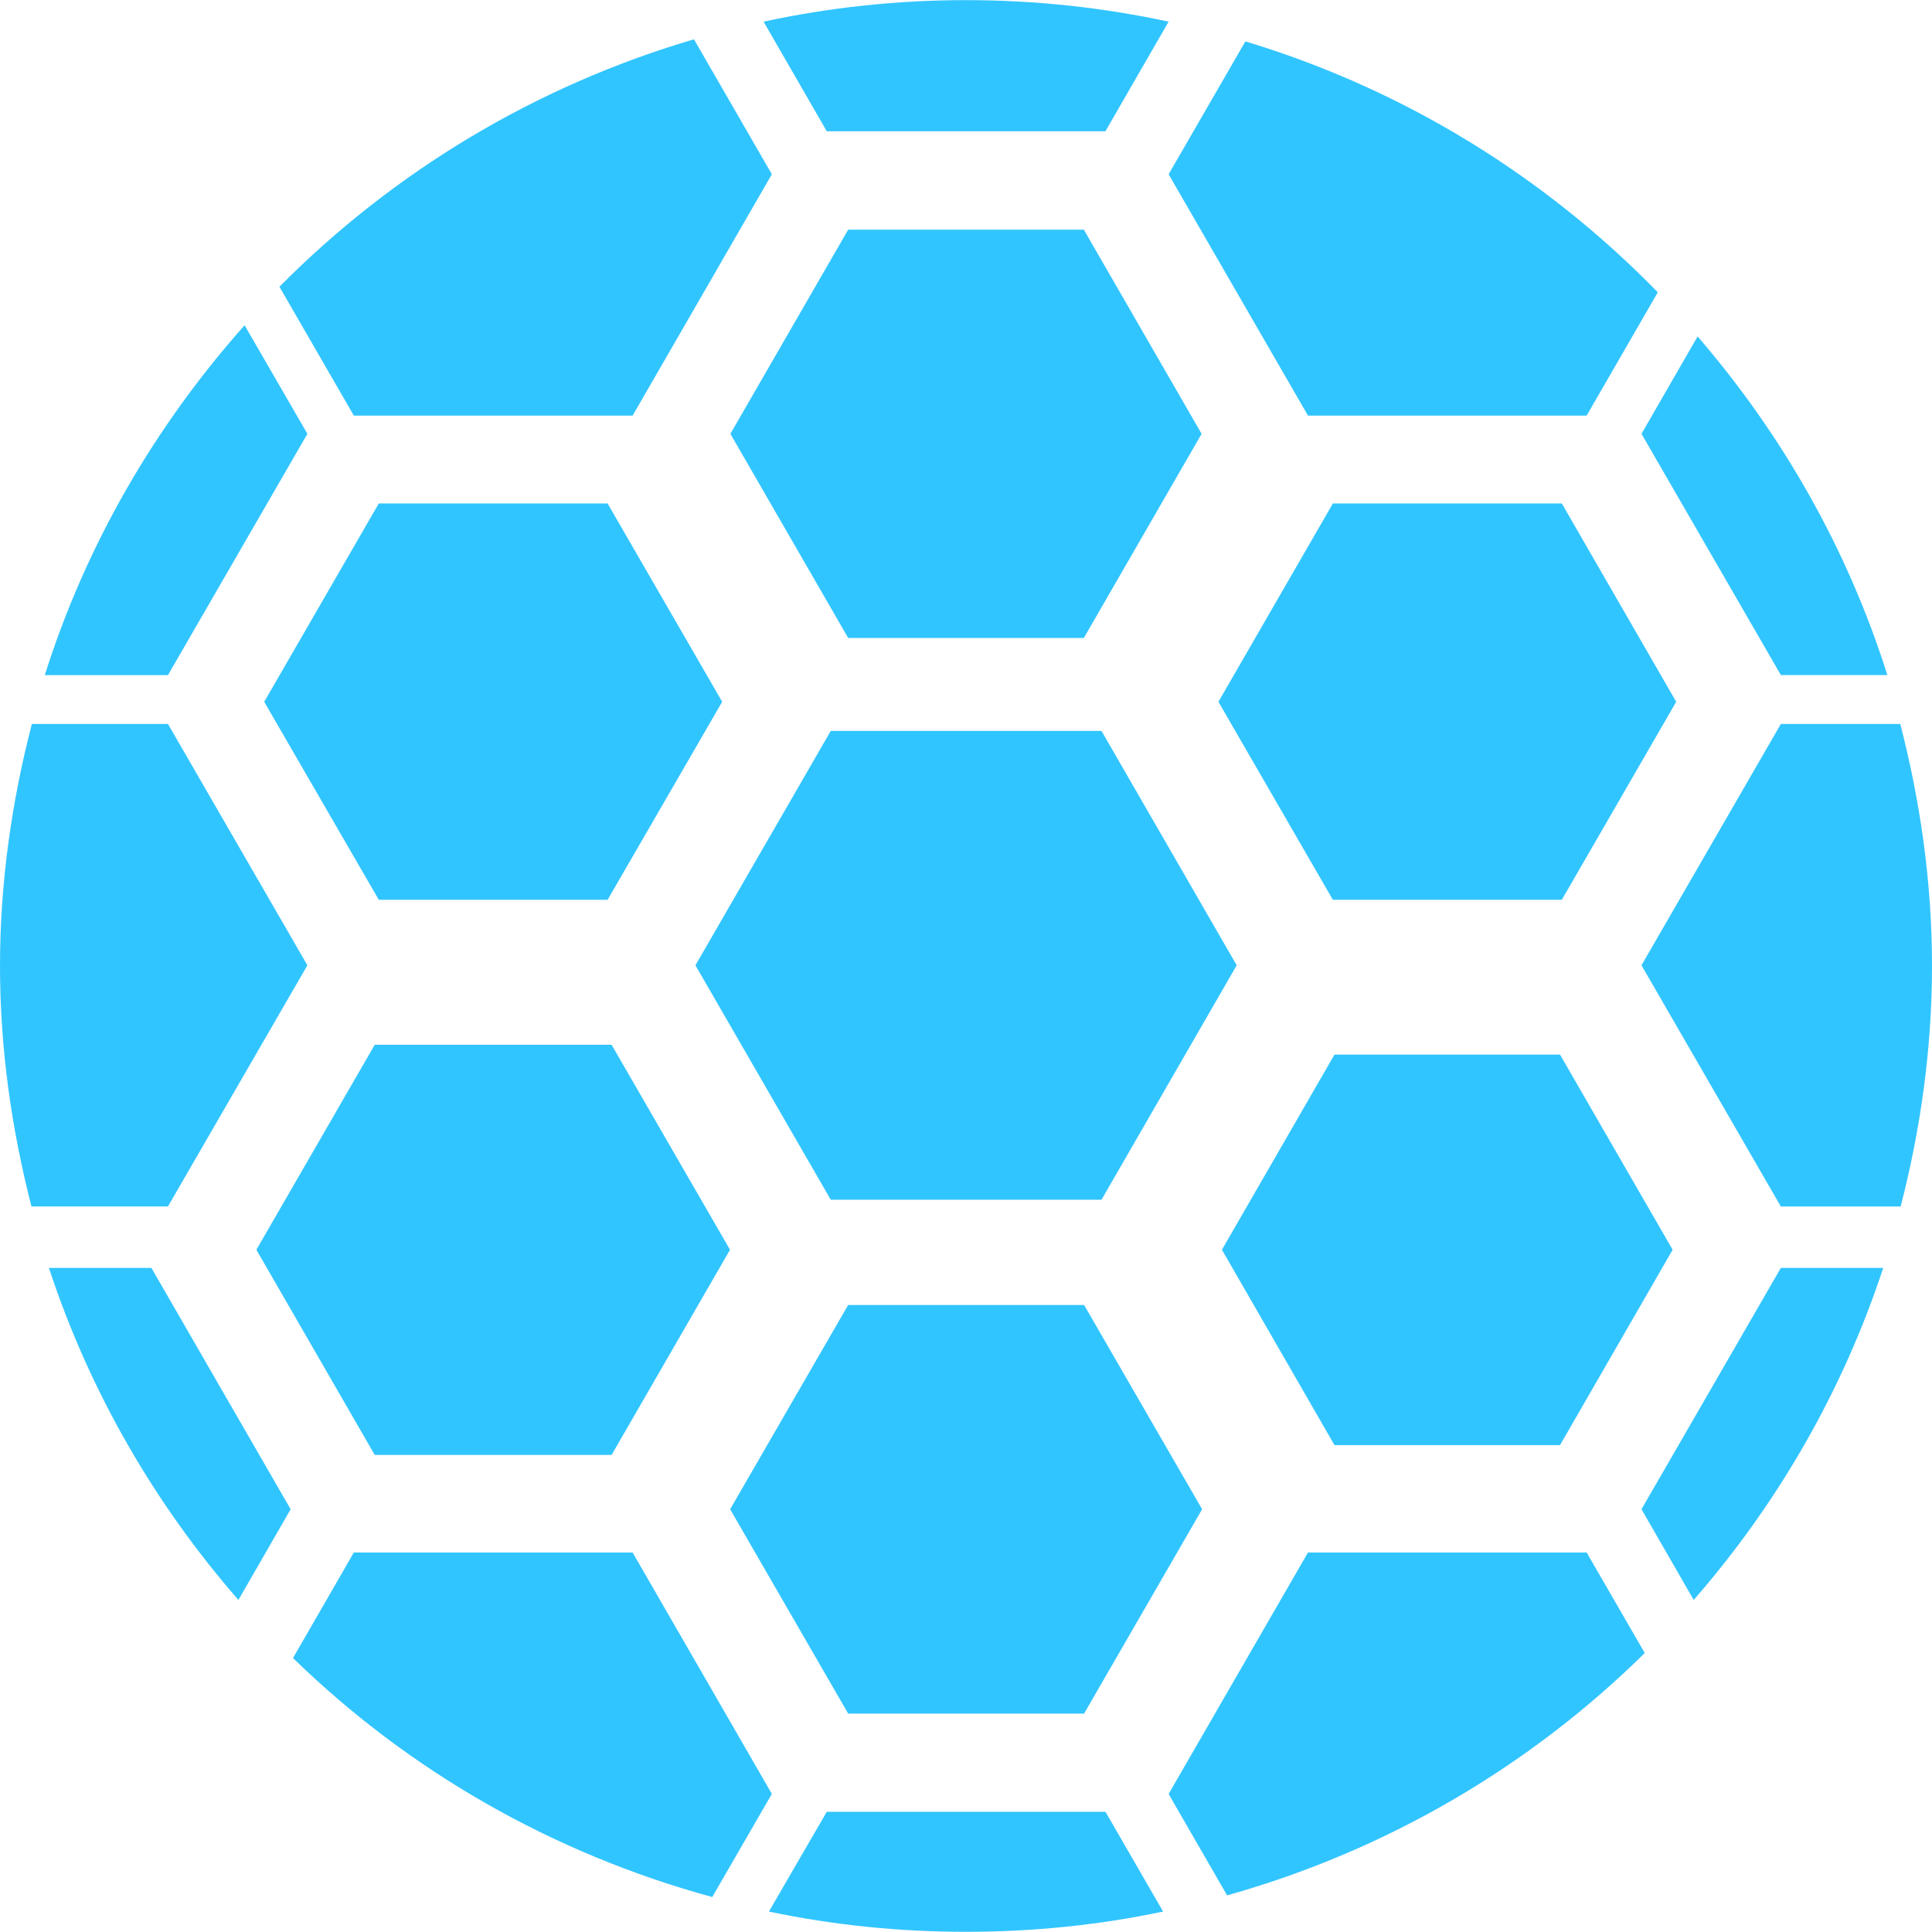 <!DOCTYPE svg PUBLIC "-//W3C//DTD SVG 1.1//EN" "http://www.w3.org/Graphics/SVG/1.1/DTD/svg11.dtd">
<!-- Uploaded to: SVG Repo, www.svgrepo.com, Transformed by: SVG Repo Mixer Tools -->
<svg fill="#31c5ff" height="800px" width="800px" version="1.1" id="Capa_1" xmlns="http://www.w3.org/2000/svg" xmlns:xlink="http://www.w3.org/1999/xlink" viewBox="0 0 30.332 30.332" xml:space="preserve" transform="matrix(1, 0, 0, 1, 0, 0)">

<g id="SVGRepo_bgCarrier" stroke-width="0"/>

<g id="SVGRepo_tracerCarrier" stroke-linecap="round" stroke-linejoin="round"/>

<g id="SVGRepo_iconCarrier"> <g> <path d="M4.826,6.811L3.84,5.106C2.44,6.68,1.354,8.54,0.703,10.599h1.934L4.826,6.811z"/> <path d="M4.826,15.155l-2.189-3.789H0.5C0.186,12.58,0,13.85,0,15.164c0,1.307,0.184,2.57,0.494,3.777h2.143L4.826,15.155z"/> <path d="M2.377,19.906H0.768c0.639,1.943,1.66,3.705,2.975,5.213l0.82-1.424L2.377,19.906z"/> <path d="M20.535,24.374l-2.188,3.791l0.918,1.592c2.508-0.705,4.754-2.025,6.557-3.805l-0.912-1.578 C24.91,24.374,20.535,24.374,20.535,24.374z"/> <path d="M12.98,28.445l-0.908,1.566c1,0.211,2.033,0.318,3.094,0.318s2.096-0.107,3.094-0.318l-0.904-1.566H12.98z"/> <path d="M9.932,24.374H5.555L4.6,26.031c1.812,1.766,4.068,3.066,6.582,3.752l0.936-1.619L9.932,24.374z"/> <path d="M27.959,10.598h1.672c-0.625-1.98-1.652-3.779-2.979-5.316l-0.881,1.529L27.959,10.598z"/> <path d="M25.771,15.155l2.188,3.787h1.881c0.311-1.207,0.492-2.471,0.492-3.777c0-1.314-0.184-2.584-0.498-3.799h-1.875 L25.771,15.155z"/> <path d="M9.932,6.525l2.186-3.789l-1.223-2.119C8.398,1.352,6.17,2.701,4.387,4.502l1.168,2.023H9.932z"/> <path d="M20.535,6.525h4.375l1.117-1.936c-1.77-1.816-3.984-3.188-6.475-3.939l-1.205,2.086L20.535,6.525z"/> <path d="M17.355,2.061l0.992-1.721c-1.025-0.221-2.089-0.338-3.181-0.338s-2.154,0.117-3.178,0.338l0.992,1.721H17.355z"/> <path d="M25.771,23.695l0.82,1.424c1.314-1.508,2.336-3.27,2.975-5.213h-1.607L25.771,23.695z"/> <polygon points="17.016,10.016 18.865,6.811 17.016,3.606 13.316,3.606 11.467,6.811 13.316,10.016 "/> <polygon points="9.539,14.127 11.338,11.018 9.539,7.904 5.947,7.904 4.148,11.018 5.947,14.127 "/> <polygon points="9.602,16.403 5.883,16.403 4.025,19.621 5.883,22.842 9.602,22.842 11.461,19.621 "/> <polygon points="20.951,16.557 19.184,19.621 20.951,22.688 24.492,22.688 26.26,19.621 24.492,16.557 "/> <polygon points="13.316,20.488 11.463,23.695 13.316,26.903 17.02,26.903 18.873,23.695 17.02,20.488 "/> <polygon points="13.043,11.475 10.918,15.155 13.043,18.836 17.293,18.836 19.416,15.155 17.293,11.475 "/> <polygon points="20.926,14.127 24.52,14.127 26.316,11.018 24.52,7.904 20.926,7.904 19.129,11.018 "/> <g> </g> <g> </g> <g> </g> <g> </g> <g> </g> <g> </g> <g> </g> <g> </g> <g> </g> <g> </g> <g> </g> <g> </g> <g> </g> <g> </g> <g> </g> </g> </g>

</svg>